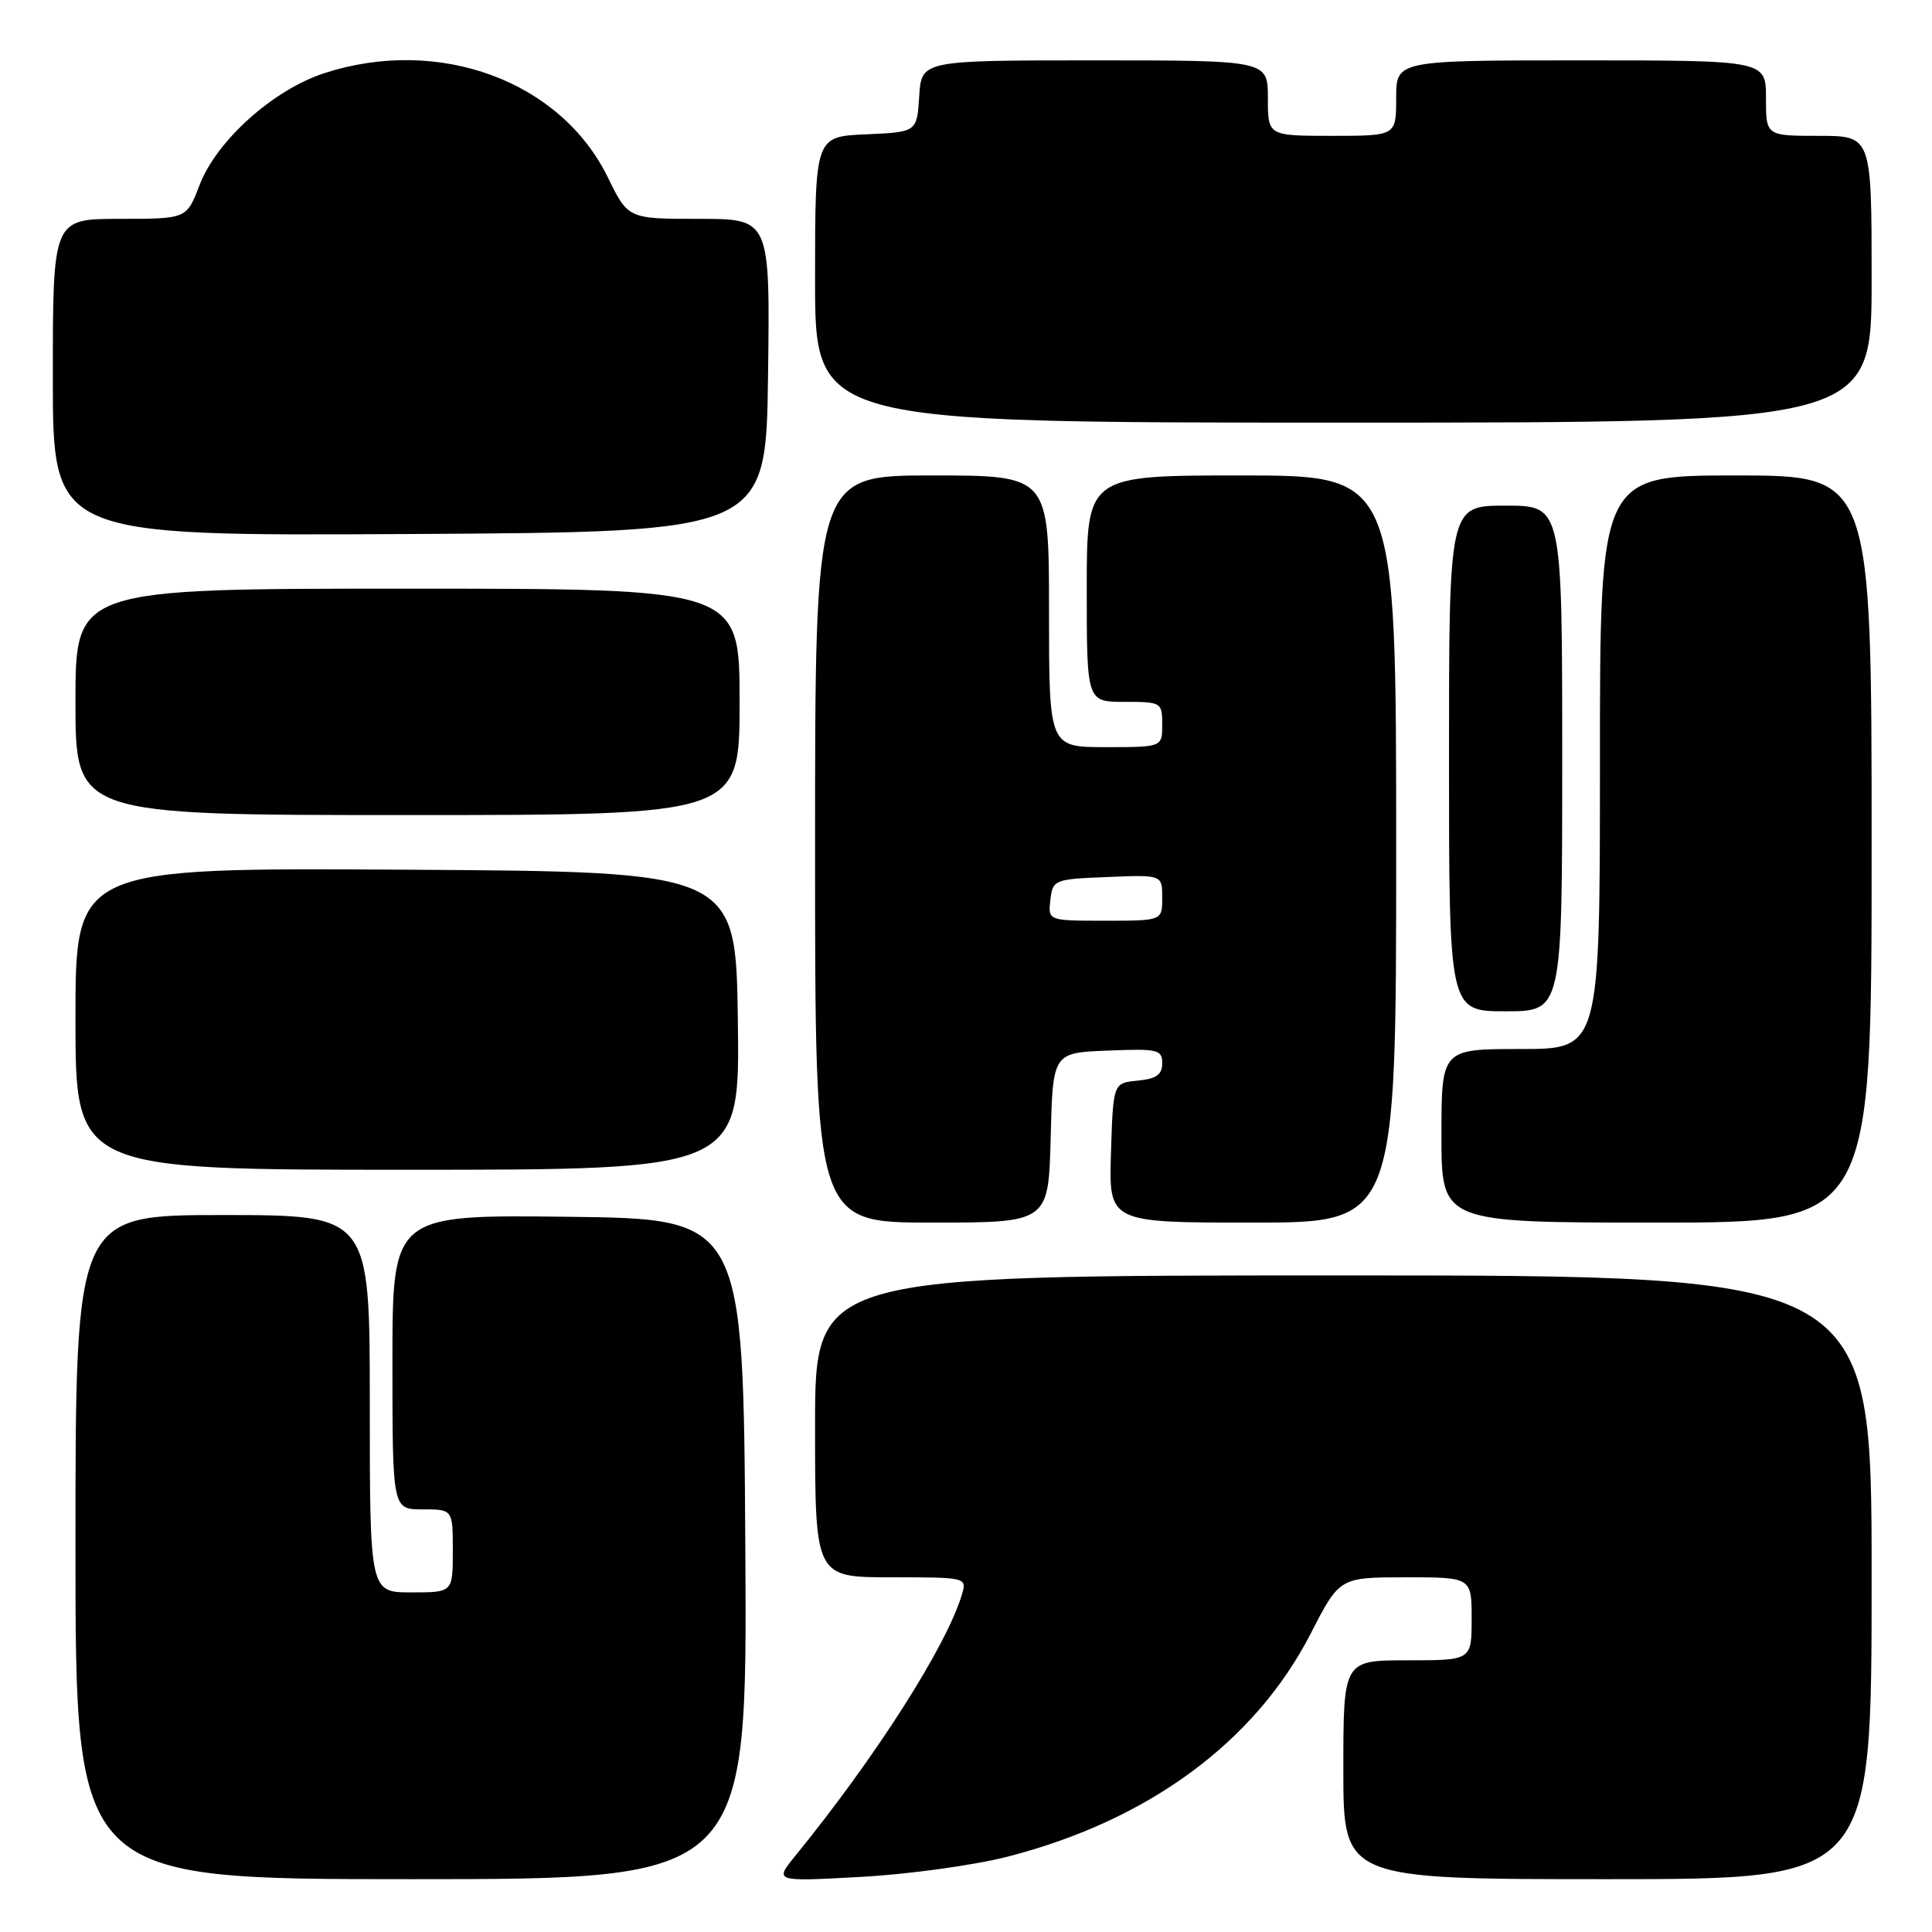 <?xml version="1.0" encoding="UTF-8" standalone="no"?>
<!DOCTYPE svg PUBLIC "-//W3C//DTD SVG 1.1//EN" "http://www.w3.org/Graphics/SVG/1.1/DTD/svg11.dtd" >
<svg xmlns="http://www.w3.org/2000/svg" xmlns:xlink="http://www.w3.org/1999/xlink" version="1.1" viewBox="0 0 256 256">
 <g >
 <path fill="currentColor"
d=" M 98.76 205.25 C 98.50 161.50 98.50 161.50 75.25 161.23 C 52.00 160.96 52.00 160.96 52.00 180.48 C 52.00 200.00 52.00 200.00 56.00 200.00 C 60.00 200.00 60.00 200.00 60.00 205.50 C 60.00 211.00 60.00 211.00 54.50 211.00 C 49.00 211.00 49.00 211.00 49.00 186.00 C 49.00 161.00 49.00 161.00 29.50 161.00 C 10.00 161.00 10.00 161.00 10.00 205.00 C 10.00 249.00 10.00 249.00 54.51 249.00 C 99.02 249.00 99.02 249.00 98.76 205.25 Z  M 133.50 246.02 C 152.16 241.23 166.30 230.82 173.68 216.45 C 177.50 209.01 177.50 209.01 186.25 209.00 C 195.00 209.00 195.00 209.00 195.00 214.50 C 195.00 220.00 195.00 220.00 186.50 220.00 C 178.00 220.00 178.00 220.00 178.00 234.50 C 178.00 249.00 178.00 249.00 213.00 249.00 C 248.00 249.00 248.00 249.00 248.00 209.00 C 248.00 169.00 248.00 169.00 178.00 169.00 C 108.00 169.00 108.00 169.00 108.00 189.00 C 108.00 209.00 108.00 209.00 118.07 209.00 C 128.04 209.00 128.13 209.02 127.47 211.25 C 125.44 218.08 116.10 232.74 105.38 245.91 C 102.60 249.33 102.60 249.33 114.05 248.70 C 120.35 248.36 129.10 247.15 133.50 246.02 Z  M 139.22 150.75 C 139.50 139.50 139.50 139.50 146.75 139.21 C 153.41 138.94 154.00 139.07 154.00 140.89 C 154.00 142.40 153.22 142.95 150.75 143.19 C 147.50 143.50 147.50 143.50 147.21 152.75 C 146.92 162.00 146.92 162.00 165.96 162.00 C 185.00 162.00 185.00 162.00 185.00 112.50 C 185.00 63.00 185.00 63.00 164.50 63.00 C 144.00 63.00 144.00 63.00 144.00 78.00 C 144.00 93.00 144.00 93.00 149.00 93.00 C 153.89 93.00 154.00 93.07 154.00 96.00 C 154.00 99.00 154.00 99.00 146.50 99.00 C 139.00 99.00 139.00 99.00 139.00 81.00 C 139.00 63.00 139.00 63.00 123.50 63.00 C 108.00 63.00 108.00 63.00 108.00 112.50 C 108.00 162.00 108.00 162.00 123.47 162.00 C 138.93 162.00 138.93 162.00 139.22 150.75 Z  M 248.00 112.50 C 248.00 63.00 248.00 63.00 230.00 63.00 C 212.00 63.00 212.00 63.00 212.00 101.00 C 212.00 139.00 212.00 139.00 201.50 139.00 C 191.00 139.00 191.00 139.00 191.00 150.50 C 191.00 162.00 191.00 162.00 219.50 162.00 C 248.00 162.00 248.00 162.00 248.00 112.50 Z  M 97.77 135.25 C 97.50 115.50 97.50 115.50 53.75 115.24 C 10.00 114.98 10.00 114.98 10.00 134.99 C 10.00 155.00 10.00 155.00 54.02 155.00 C 98.04 155.00 98.04 155.00 97.77 135.25 Z  M 207.00 100.50 C 207.00 67.00 207.00 67.00 199.50 67.00 C 192.00 67.00 192.00 67.00 192.00 100.50 C 192.00 134.00 192.00 134.00 199.50 134.00 C 207.00 134.00 207.00 134.00 207.00 100.50 Z  M 98.00 93.00 C 98.00 78.00 98.00 78.00 54.00 78.00 C 10.00 78.00 10.00 78.00 10.00 93.00 C 10.00 108.00 10.00 108.00 54.00 108.00 C 98.00 108.00 98.00 108.00 98.00 93.00 Z  M 101.77 49.75 C 102.04 29.00 102.04 29.00 92.64 29.00 C 83.23 29.00 83.23 29.00 80.55 23.52 C 74.29 10.71 58.20 4.78 43.02 9.68 C 36.23 11.87 28.69 18.63 26.44 24.53 C 24.73 29.00 24.73 29.00 15.86 29.00 C 7.00 29.00 7.00 29.00 7.00 50.01 C 7.00 71.02 7.00 71.02 54.25 70.76 C 101.50 70.50 101.50 70.50 101.77 49.75 Z  M 248.00 37.00 C 248.00 18.00 248.00 18.00 241.00 18.00 C 234.00 18.00 234.00 18.00 234.00 13.00 C 234.00 8.00 234.00 8.00 209.50 8.00 C 185.00 8.00 185.00 8.00 185.00 13.00 C 185.00 18.00 185.00 18.00 176.50 18.00 C 168.00 18.00 168.00 18.00 168.00 13.00 C 168.00 8.00 168.00 8.00 145.05 8.00 C 122.11 8.00 122.11 8.00 121.80 12.75 C 121.50 17.50 121.50 17.50 114.75 17.80 C 108.00 18.09 108.00 18.09 108.00 37.05 C 108.00 56.00 108.00 56.00 178.00 56.00 C 248.00 56.00 248.00 56.00 248.00 37.00 Z  M 139.18 119.25 C 139.49 116.56 139.67 116.49 146.75 116.21 C 154.00 115.91 154.00 115.91 154.00 118.96 C 154.00 122.00 154.00 122.00 146.43 122.00 C 138.87 122.00 138.87 122.00 139.18 119.25 Z "/>
</g>
</svg>